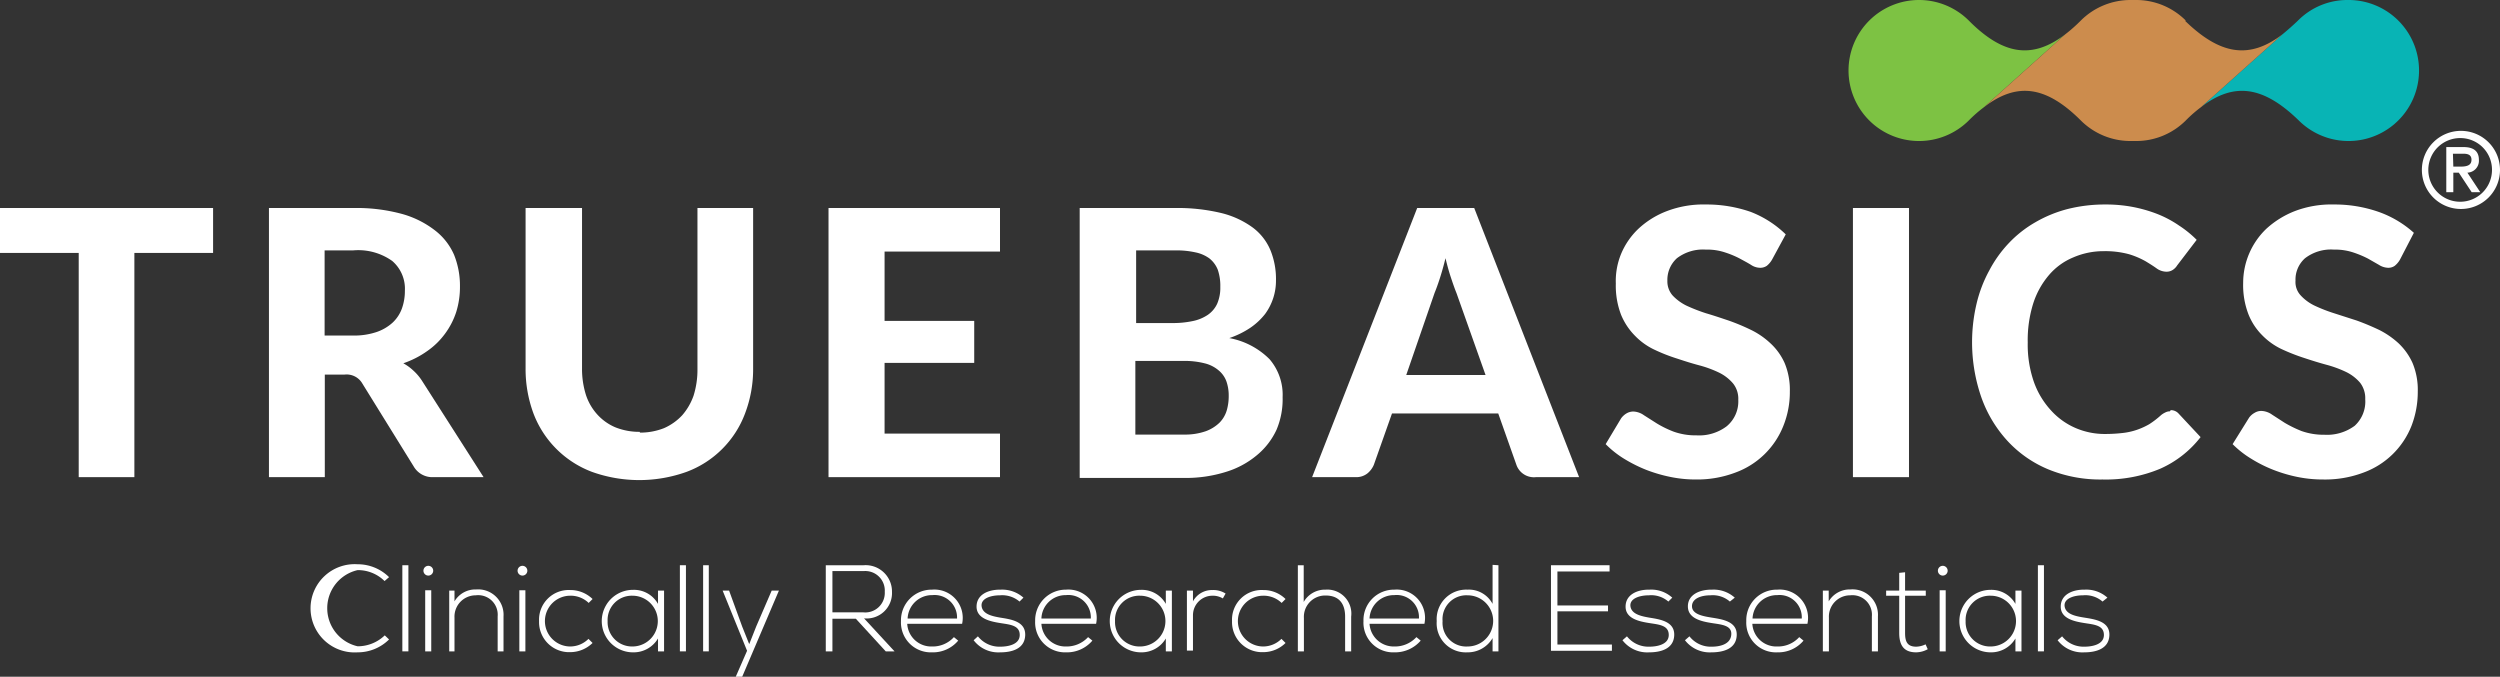 <svg xmlns="http://www.w3.org/2000/svg" viewBox="0 0 128 34.65"><rect x="0" y="0" width="128" height="34.65" fill="#333333" stroke="none"/><defs><style>.cls-1{fill:#fff;}.cls-2{fill:#7dc243;}.cls-3{fill:#08b4b5;}.cls-4{fill:#cc8c4d;}</style></defs><title>truebasics_logo</title><g id="Layer_2" data-name="Layer 2"><g id="Layer_1-2" data-name="Layer 1"><polygon class="cls-1" points="10.91 12.95 6.88 12.95 6.88 24.43 4.03 24.43 4.03 12.95 0 12.95 0 10.65 10.91 10.65 10.91 12.95"/><path class="cls-1" d="M24.76,24.43H22.18a1.1,1.1,0,0,1-1-.55l-2.62-4.23a.93.93,0,0,0-.93-.47h-1v5.25H13.77V10.65H18.1a8.88,8.88,0,0,1,2.47.3,4.89,4.89,0,0,1,1.68.83,3.18,3.18,0,0,1,1,1.27,4.25,4.25,0,0,1,.3,1.62,4.31,4.31,0,0,1-.19,1.3,3.89,3.89,0,0,1-.57,1.11,3.85,3.85,0,0,1-.91.89,4.75,4.75,0,0,1-1.23.63,2.54,2.54,0,0,1,.51.37,2.63,2.63,0,0,1,.43.5Zm-6.68-7.25a3.61,3.61,0,0,0,1.2-.18,2.34,2.34,0,0,0,.82-.48,1.86,1.86,0,0,0,.48-.73,2.67,2.67,0,0,0,.15-.91,1.87,1.87,0,0,0-.65-1.52,3,3,0,0,0-2-.54H16.62v4.36Z"/><path class="cls-1" d="M32.76,22.15A3.31,3.31,0,0,0,34,21.92a2.81,2.81,0,0,0,.93-.66,3.08,3.08,0,0,0,.58-1,4.42,4.42,0,0,0,.2-1.36V10.65h2.85v8.21a6.35,6.35,0,0,1-.41,2.3,5.09,5.09,0,0,1-3,3,7.18,7.18,0,0,1-4.84,0,5.14,5.14,0,0,1-3-3,6.57,6.57,0,0,1-.4-2.3V10.65H29.8v8.21a4.42,4.42,0,0,0,.2,1.36,2.78,2.78,0,0,0,.58,1,2.62,2.62,0,0,0,.93.66,3.28,3.28,0,0,0,1.25.23"/><polygon class="cls-1" points="45.29 12.88 45.29 16.43 49.88 16.43 49.88 18.58 45.29 18.58 45.29 22.2 51.2 22.2 51.2 24.43 42.42 24.43 42.42 10.65 51.2 10.65 51.2 12.88 45.29 12.88"/><path class="cls-1" d="M60.17,10.65a9.58,9.58,0,0,1,2.37.26,4.57,4.57,0,0,1,1.6.74,2.79,2.79,0,0,1,.91,1.17,3.9,3.9,0,0,1,.28,1.53,2.88,2.88,0,0,1-.56,1.73,3.38,3.38,0,0,1-.75.7,4.53,4.53,0,0,1-1.08.53A3.91,3.91,0,0,1,65,18.39a2.8,2.8,0,0,1,.67,1.95A4,4,0,0,1,65.36,22a3.69,3.69,0,0,1-1,1.3,4.49,4.49,0,0,1-1.59.86,6.85,6.85,0,0,1-2.17.31H55.28V10.65Zm-2,2.17v3.72H60a4.83,4.83,0,0,0,1.06-.1,2.13,2.13,0,0,0,.78-.32,1.4,1.4,0,0,0,.48-.57,2.06,2.06,0,0,0,.16-.86,2.55,2.55,0,0,0-.13-.88,1.4,1.4,0,0,0-.43-.58,1.83,1.83,0,0,0-.72-.31,4.44,4.44,0,0,0-1-.1Zm2.44,9.43a3.22,3.22,0,0,0,1.12-.17,2,2,0,0,0,.71-.44,1.5,1.5,0,0,0,.37-.63,2.59,2.59,0,0,0,.1-.74,2.19,2.19,0,0,0-.12-.75,1.32,1.32,0,0,0-.4-.56,1.74,1.74,0,0,0-.72-.36,4.13,4.13,0,0,0-1.08-.12H58.13v3.77Z"/><path class="cls-1" d="M80.85,24.43H78.64a.95.95,0,0,1-1-.63l-.93-2.63H71.27l-.93,2.63a1.14,1.14,0,0,1-.33.44.92.92,0,0,1-.6.19H67.18l5.38-13.78h2.92ZM76.06,19.2,74.57,15c-.09-.22-.18-.48-.28-.78s-.19-.62-.28-1c-.09.36-.18.69-.28,1s-.19.56-.28.78L72,19.2Z"/><path class="cls-1" d="M90.73,13.29a1.13,1.13,0,0,1-.27.32.59.59,0,0,1-.36.1.86.86,0,0,1-.45-.15c-.16-.1-.35-.2-.57-.32a4.71,4.71,0,0,0-.74-.31,2.88,2.88,0,0,0-1-.15,2.2,2.2,0,0,0-1.48.44,1.49,1.49,0,0,0-.49,1.15,1.09,1.09,0,0,0,.27.76,2.46,2.46,0,0,0,.71.52,8.71,8.71,0,0,0,1,.39c.38.11.76.24,1.15.37a10.69,10.69,0,0,1,1.15.48,4,4,0,0,1,1,.69,3.08,3.08,0,0,1,.72,1,3.56,3.56,0,0,1,.27,1.46,4.63,4.63,0,0,1-.33,1.76,4.18,4.18,0,0,1-2.47,2.4,5.51,5.51,0,0,1-2,.35,6.4,6.4,0,0,1-1.31-.13,7.62,7.62,0,0,1-1.26-.37,7.47,7.47,0,0,1-1.13-.57,5,5,0,0,1-.93-.74L83,21.42a.93.93,0,0,1,.27-.25.7.7,0,0,1,.36-.1,1,1,0,0,1,.54.19l.66.42a5.31,5.31,0,0,0,.86.42,3.33,3.33,0,0,0,1.17.19,2.34,2.34,0,0,0,1.54-.46A1.65,1.65,0,0,0,89,20.47a1.25,1.25,0,0,0-.27-.84,2.21,2.21,0,0,0-.71-.55,5.69,5.69,0,0,0-1-.37c-.38-.1-.76-.22-1.15-.35a8.85,8.85,0,0,1-1.15-.45,3.37,3.37,0,0,1-1-.71A3.33,3.33,0,0,1,83,16.12a4.14,4.14,0,0,1-.27-1.6A3.65,3.65,0,0,1,83,13a3.78,3.78,0,0,1,.89-1.29,4.46,4.46,0,0,1,1.45-.9,5.25,5.25,0,0,1,2-.34,6.85,6.85,0,0,1,2.3.38A5.3,5.3,0,0,1,91.43,12Z"/><rect class="cls-1" x="94.87" y="10.65" width="2.87" height="13.78"/><path class="cls-1" d="M111.14,21a.53.53,0,0,1,.4.17l1.13,1.21A5.36,5.36,0,0,1,110.6,24a7.19,7.19,0,0,1-2.95.55,7,7,0,0,1-2.78-.52,5.94,5.94,0,0,1-2.1-1.47,6.49,6.49,0,0,1-1.33-2.23,8.6,8.6,0,0,1-.24-4.78,6.81,6.81,0,0,1,.65-1.7,6.25,6.25,0,0,1,1-1.4,5.9,5.9,0,0,1,1.36-1.07,6.58,6.58,0,0,1,1.66-.68,7.81,7.81,0,0,1,1.91-.23,7.35,7.35,0,0,1,1.44.13,7.2,7.2,0,0,1,1.27.37,5.58,5.58,0,0,1,1.08.58,5.51,5.51,0,0,1,.9.73l-1,1.31a.73.73,0,0,1-.21.22.58.58,0,0,1-.37.1.88.88,0,0,1-.46-.16c-.15-.11-.34-.23-.57-.37a4.22,4.22,0,0,0-.84-.36,4.62,4.62,0,0,0-1.29-.16,3.88,3.88,0,0,0-1.58.32,3.28,3.28,0,0,0-1.24.9,4.22,4.22,0,0,0-.81,1.46,6.29,6.29,0,0,0-.28,2,5.8,5.8,0,0,0,.31,2A4.24,4.24,0,0,0,105,21a3.63,3.63,0,0,0,1.26.91,3.77,3.77,0,0,0,1.53.31,7.89,7.89,0,0,0,.88-.05,3.38,3.38,0,0,0,.73-.16,3.69,3.69,0,0,0,.64-.29,4.59,4.59,0,0,0,.6-.46,1,1,0,0,1,.22-.14.5.5,0,0,1,.24-.06"/><path class="cls-1" d="M122.88,13.29a1.13,1.13,0,0,1-.27.32.56.56,0,0,1-.35.1.92.92,0,0,1-.46-.15l-.56-.32a5.15,5.15,0,0,0-.74-.31,2.93,2.93,0,0,0-1-.15,2.18,2.18,0,0,0-1.48.44,1.46,1.46,0,0,0-.49,1.15,1,1,0,0,0,.27.76,2.33,2.33,0,0,0,.71.52,8,8,0,0,0,1,.39l1.15.37c.39.14.77.3,1.15.48a4.34,4.34,0,0,1,1,.69,3.2,3.2,0,0,1,.71,1,3.56,3.56,0,0,1,.27,1.46,4.83,4.83,0,0,1-.32,1.76,4.18,4.18,0,0,1-2.47,2.4,5.56,5.56,0,0,1-2.06.35,6.47,6.47,0,0,1-1.31-.13,7.5,7.5,0,0,1-1.25-.37,7,7,0,0,1-1.13-.57,5,5,0,0,1-.94-.74l.84-1.35a.85.85,0,0,1,.28-.25.65.65,0,0,1,.36-.1,1,1,0,0,1,.54.19l.65.42a6.27,6.27,0,0,0,.86.42,3.43,3.43,0,0,0,1.18.19,2.38,2.38,0,0,0,1.54-.46,1.68,1.68,0,0,0,.54-1.36,1.3,1.3,0,0,0-.26-.84,2.21,2.21,0,0,0-.71-.55,5.81,5.81,0,0,0-1-.37c-.37-.1-.76-.22-1.15-.35a10.13,10.13,0,0,1-1.15-.45,3.46,3.46,0,0,1-1-.71,3.17,3.17,0,0,1-.71-1.08,4.14,4.14,0,0,1-.27-1.6,3.84,3.84,0,0,1,1.19-2.78,4.69,4.69,0,0,1,1.45-.9,5.25,5.25,0,0,1,2-.34,6.81,6.81,0,0,1,2.3.38,5.35,5.35,0,0,1,1.8,1.07Z"/><path class="cls-1" d="M126,6.7a2,2,0,1,1-2,2A2,2,0,0,1,126,6.7Zm0,.37a1.63,1.63,0,1,0,1.59,1.62A1.62,1.62,0,0,0,126,7.07Zm-.75.46h.88c.53,0,.79.22.79.66a.61.61,0,0,1-.59.65l.66,1h-.44l-.66-1h-.28v1h-.36Zm.36,1H126c.36,0,.54-.1.54-.35s-.18-.31-.42-.31h-.53Z"/><path class="cls-1" d="M19.92,32.74a2.28,2.28,0,0,1-1.61.66,2.26,2.26,0,1,1,0-4.51,2.28,2.28,0,0,1,1.61.66l-.23.2a1.94,1.94,0,0,0-1.38-.56,2,2,0,0,0,0,3.9,2,2,0,0,0,1.39-.56Z"/><path class="cls-1" d="M20.91,28.94v4.41H20.6V28.94Z"/><path class="cls-1" d="M22.18,29.22a.25.25,0,0,1-.5,0A.25.25,0,0,1,22.18,29.22Zm-.41,1v3.13h.31V30.22Z"/><path class="cls-1" d="M23.27,30.24v.55a1.24,1.24,0,0,1,1.11-.61,1.3,1.3,0,0,1,1.4,1.38v1.79h-.3V31.56a1,1,0,0,0-1.12-1.08,1.09,1.09,0,0,0-1.09,1.14v1.73H23V30.24Z"/><path class="cls-1" d="M27,29.22a.25.25,0,0,1-.5,0A.25.25,0,0,1,27,29.22Zm-.41,1v3.13h.31V30.22Z"/><path class="cls-1" d="M30.34,32.92a1.64,1.64,0,0,1-1.14.47,1.54,1.54,0,0,1-1.6-1.59,1.52,1.52,0,0,1,1.6-1.59,1.63,1.63,0,0,1,1.14.46l-.2.2a1.33,1.33,0,0,0-.94-.37,1.3,1.3,0,0,0,0,2.6,1.33,1.33,0,0,0,.93-.39Z"/><path class="cls-1" d="M34,30.24v3.11h-.31v-.66a1.45,1.45,0,0,1-1.28.71,1.6,1.6,0,0,1,0-3.2,1.41,1.41,0,0,1,1.28.72v-.68ZM31.11,31.8a1.25,1.25,0,0,0,1.27,1.3,1.3,1.3,0,1,0,0-2.6A1.24,1.24,0,0,0,31.11,31.8Z"/><path class="cls-1" d="M35.12,28.94v4.41h-.31V28.94Z"/><path class="cls-1" d="M36.29,28.94v4.41H36V28.94Z"/><path class="cls-1" d="M39.88,30.24,38,34.65h-.33l.58-1.33L37,30.24h.33L38,32.08l.36.9.36-.91.79-1.83Z"/><path class="cls-1" d="M45.8,33.35h-.45l-1.53-1.67h-1.2v1.67h-.34V28.94h1.94a1.35,1.35,0,0,1,1.45,1.37,1.3,1.3,0,0,1-1.43,1.35Zm-3.18-2h1.56a1,1,0,0,0,1.12-1.05,1,1,0,0,0-1.08-1.06h-1.6Z"/><path class="cls-1" d="M46.13,31.8a1.57,1.57,0,0,1,1.59-1.61,1.45,1.45,0,0,1,1.54,1.75H46.45a1.23,1.23,0,0,0,1.27,1.16,1.46,1.46,0,0,0,1.12-.48l.22.18a1.69,1.69,0,0,1-1.34.6A1.53,1.53,0,0,1,46.13,31.8ZM49,31.67a1.15,1.15,0,0,0-1.26-1.2,1.25,1.25,0,0,0-1.27,1.2Z"/><path class="cls-1" d="M52.2,30.8a1.37,1.37,0,0,0-1-.32c-.49,0-1,.17-.94.57s.55.5.94.57c.56.09,1.32.19,1.29.91s-.73.87-1.28.87a1.59,1.59,0,0,1-1.36-.62l.22-.2a1.4,1.4,0,0,0,1.14.53c.38,0,1-.1,1-.6s-.51-.53-1-.61S50,31.68,50,31.06s.6-.88,1.24-.87a1.64,1.64,0,0,1,1.16.41Z"/><path class="cls-1" d="M53,31.8a1.57,1.57,0,0,1,1.58-1.61,1.45,1.45,0,0,1,1.54,1.75h-2.8a1.23,1.23,0,0,0,1.26,1.16,1.49,1.49,0,0,0,1.13-.48l.22.18a1.71,1.71,0,0,1-1.35.6A1.53,1.53,0,0,1,53,31.8Zm2.85-.13a1.15,1.15,0,0,0-1.27-1.2,1.24,1.24,0,0,0-1.26,1.2Z"/><path class="cls-1" d="M60,30.24v3.11h-.31v-.66a1.44,1.44,0,0,1-1.27.71,1.6,1.6,0,0,1,0-3.2,1.41,1.41,0,0,1,1.27.72v-.68ZM57.09,31.8a1.25,1.25,0,0,0,1.28,1.3,1.3,1.3,0,0,0,0-2.6A1.24,1.24,0,0,0,57.09,31.8Z"/><path class="cls-1" d="M61.08,30.24v.55a1.1,1.1,0,0,1,1-.58,1.17,1.17,0,0,1,.67.18l-.14.25a1,1,0,0,0-.53-.14,1,1,0,0,0-1,1v1.81h-.31V30.24Z"/><path class="cls-1" d="M65.82,32.92a1.62,1.62,0,0,1-1.14.47,1.54,1.54,0,0,1-1.6-1.59,1.52,1.52,0,0,1,1.6-1.59,1.61,1.61,0,0,1,1.14.46l-.2.2a1.33,1.33,0,0,0-.94-.37,1.3,1.3,0,0,0,0,2.6,1.33,1.33,0,0,0,.93-.39Z"/><path class="cls-1" d="M66.75,28.94v1.88a1.25,1.25,0,0,1,1.12-.63,1.23,1.23,0,0,1,1.31,1.38v1.78h-.31V31.57c0-.65-.3-1.08-1-1.08a1.09,1.09,0,0,0-1.11,1.15v1.71h-.31V28.94Z"/><path class="cls-1" d="M69.81,31.8a1.56,1.56,0,0,1,1.58-1.61,1.45,1.45,0,0,1,1.54,1.75H70.12a1.24,1.24,0,0,0,1.27,1.16,1.49,1.49,0,0,0,1.13-.48l.22.18a1.73,1.73,0,0,1-1.35.6A1.52,1.52,0,0,1,69.81,31.8Zm2.84-.13a1.14,1.14,0,0,0-1.26-1.2,1.25,1.25,0,0,0-1.27,1.2Z"/><path class="cls-1" d="M76.72,28.94v4.41h-.3v-.68a1.47,1.47,0,0,1-1.3.73,1.49,1.49,0,0,1-1.56-1.6,1.51,1.51,0,0,1,1.57-1.61,1.37,1.37,0,0,1,1.29.73v-2ZM73.86,31.8a1.21,1.21,0,0,0,1.28,1.3,1.31,1.31,0,0,0,0-2.62A1.22,1.22,0,0,0,73.86,31.8Z"/><path class="cls-1" d="M79.74,31h2.59v.3H79.74V33h2.79v.32H79.41V28.94h3v.32H79.74Z"/><path class="cls-1" d="M85.42,30.8a1.34,1.34,0,0,0-1-.32c-.48,0-1,.17-.94.57s.56.5.95.57c.55.09,1.32.19,1.29.91s-.74.87-1.28.87a1.6,1.6,0,0,1-1.37-.62l.23-.2a1.4,1.4,0,0,0,1.14.53c.38,0,1-.1,1-.6s-.5-.53-1-.61-1.21-.22-1.21-.84.6-.88,1.23-.87a1.6,1.6,0,0,1,1.16.41Z"/><path class="cls-1" d="M88.57,30.8a1.34,1.34,0,0,0-1-.32c-.48,0-.95.17-.94.57s.56.5,1,.57c.55.09,1.32.19,1.29.91s-.74.87-1.29.87a1.6,1.6,0,0,1-1.36-.62l.23-.2a1.38,1.38,0,0,0,1.14.53c.38,0,.95-.1,1-.6s-.5-.53-1-.61-1.21-.22-1.22-.84.61-.88,1.24-.87a1.62,1.62,0,0,1,1.16.41Z"/><path class="cls-1" d="M89.41,31.8A1.56,1.56,0,0,1,91,30.19a1.45,1.45,0,0,1,1.54,1.75H89.72A1.23,1.23,0,0,0,91,33.1a1.46,1.46,0,0,0,1.12-.48l.22.18a1.69,1.69,0,0,1-1.34.6A1.52,1.52,0,0,1,89.41,31.8Zm2.84-.13A1.14,1.14,0,0,0,91,30.47a1.25,1.25,0,0,0-1.27,1.2Z"/><path class="cls-1" d="M93.63,30.24v.55a1.25,1.25,0,0,1,1.11-.61,1.3,1.3,0,0,1,1.41,1.38v1.79h-.31V31.56a1,1,0,0,0-1.11-1.08,1.09,1.09,0,0,0-1.09,1.14v1.73h-.31V30.24Z"/><path class="cls-1" d="M97.54,29.3v.94H98.6v.26H97.54v1.9c0,.42.09.71.57.71a1.17,1.17,0,0,0,.48-.12l.11.25a1.27,1.27,0,0,1-.59.16c-.66,0-.87-.39-.87-1V30.5h-.67v-.26h.67v-.91Z"/><path class="cls-1" d="M99.72,29.22a.25.25,0,0,1-.5,0A.25.25,0,0,1,99.72,29.22Zm-.41,1v3.13h.31V30.22Z"/><path class="cls-1" d="M103.5,30.24v3.11h-.31v-.66a1.44,1.44,0,0,1-1.27.71,1.6,1.6,0,0,1,0-3.2,1.41,1.41,0,0,1,1.27.72v-.68Zm-2.86,1.56a1.25,1.25,0,0,0,1.28,1.3,1.3,1.3,0,0,0,0-2.6A1.24,1.24,0,0,0,100.64,31.8Z"/><path class="cls-1" d="M104.65,28.94v4.41h-.31V28.94Z"/><path class="cls-1" d="M107.65,30.8a1.34,1.34,0,0,0-1-.32c-.48,0-1,.17-.94.57s.56.5,1,.57c.55.09,1.32.19,1.29.91s-.74.87-1.28.87a1.6,1.6,0,0,1-1.37-.62l.23-.2a1.4,1.4,0,0,0,1.14.53c.38,0,1-.1,1-.6s-.5-.53-1-.61-1.21-.22-1.21-.84.6-.88,1.23-.87a1.62,1.62,0,0,1,1.16.41Z"/><path class="cls-2" d="M100.81,1.06a3.61,3.61,0,1,0,0,5.1,6.77,6.77,0,0,1,.78-.68l4.16-3.73c-1.69,1.3-3.19,1.07-4.94-.69"/><path class="cls-3" d="M120.2,0a3.56,3.56,0,0,0-2.55,1.06q-.41.39-.78.69L112.7,5.48c1.69-1.3,3.19-1.07,5,.69A3.61,3.61,0,1,0,120.2,0"/><path class="cls-4" d="M111.92,1.06A3.59,3.59,0,0,0,109.37,0h-.28a3.6,3.6,0,0,0-2.56,1.06,8,8,0,0,1-.78.69l-4.16,3.73c1.69-1.3,3.18-1.07,4.94.68a3.6,3.6,0,0,0,2.56,1.06h.28a3.59,3.59,0,0,0,2.55-1.06,6.77,6.77,0,0,1,.78-.68l4.17-3.73c-1.69,1.3-3.19,1.07-5-.69"/></g></g></svg>